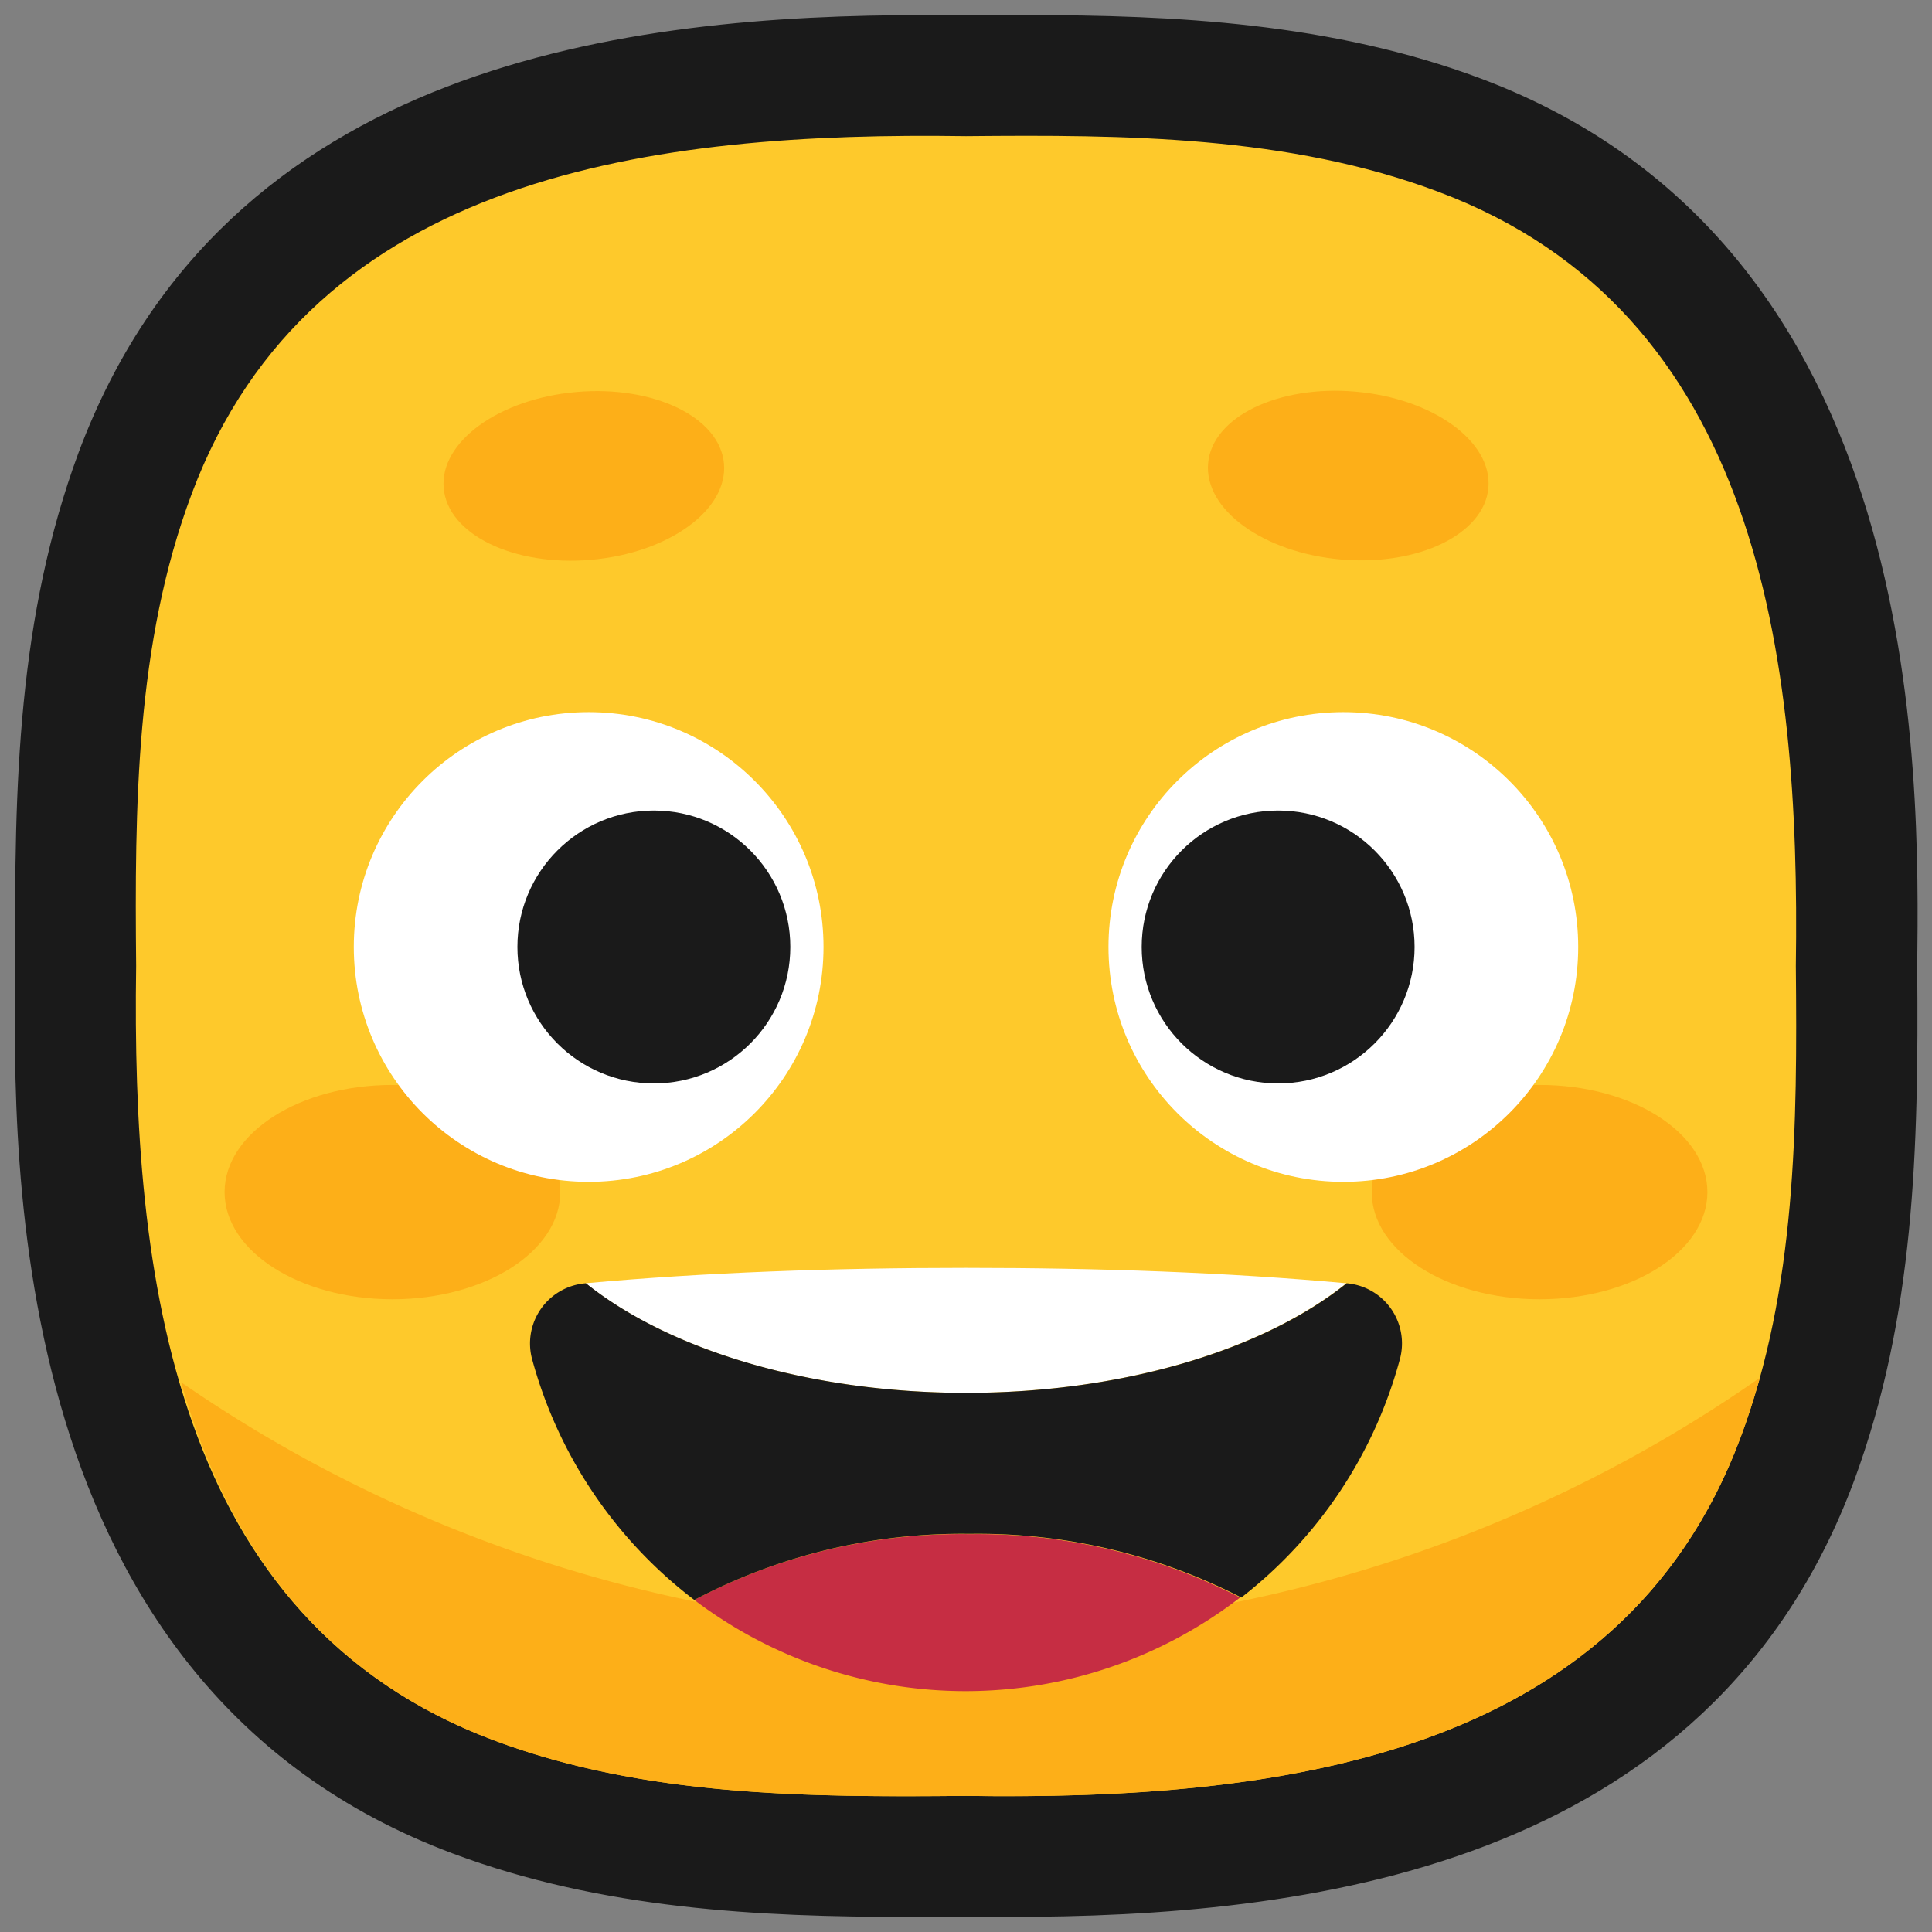 <svg xmlns="http://www.w3.org/2000/svg" viewBox="0 0 64 64"><rect x="0" y="0" width="64" height="64" fill="#808080" stroke="none"/><defs><style>.cls-1,.cls-2{fill:#1a1a1a;}.cls-1{opacity:0;}.cls-3{fill:#fec92b;}.cls-4{fill:#fdaf18;}.cls-5{fill:#fff;}.cls-6{fill:#c62d43;}</style></defs><title>Grinning face</title><g ><rect class="cls-1" width="64" height="64"/><path class="cls-2" d="M49.05,2.6C44.11.75,38.89.5,34,.5H30.63C20.92.5,7.45,2,2.6,15c-2,5.42-2.14,10.94-2.09,17C.42,38.48.16,55.86,15,61.4c4.94,1.85,10.16,2.1,15.06,2.1h3.36c9.71,0,23.18-1.5,28-14.45,2-5.42,2.14-10.94,2.09-17C63.58,25.52,63.84,8.14,49.05,2.6Z"/><path class="cls-3" d="M59.49,32h0c.15-10.25-1.21-21.67-11.85-25.65C42.69,4.49,37.26,4.46,32,4.51h0C21.75,4.36,10.33,5.72,6.35,16.36,4.49,21.31,4.46,26.74,4.51,32h0C4.36,42.25,5.72,53.67,16.36,57.65c4.95,1.86,10.38,1.89,15.64,1.84h0c10.25.15,21.67-1.21,25.65-11.85C59.51,42.69,59.54,37.26,59.49,32Z"/><path class="cls-4" d="M32,54A46.35,46.35,0,0,1,6,45.79C7.48,51,10.52,55.47,16.36,57.65c4.95,1.86,10.38,1.89,15.64,1.84h0c10.25.15,21.67-1.21,25.65-11.85.25-.66.46-1.34.65-2A46.44,46.44,0,0,1,32,54Z"/><ellipse class="cls-4" cx="51" cy="39.49" rx="5.56" ry="3.55"/><ellipse class="cls-4" cx="13" cy="39.49" rx="5.56" ry="3.55"/><path class="cls-5" d="M19.4,42.51c2.73,2.19,7.36,3.63,12.6,3.63s9.87-1.44,12.6-3.63C40.66,42.15,36.42,42,32,42S23.34,42.15,19.4,42.51Z"/><path class="cls-6" d="M32.13,50.82A19,19,0,0,0,23,53a14.88,14.88,0,0,0,18.08-.08A19.06,19.06,0,0,0,32.13,50.82Z"/><path class="cls-2" d="M44.61,42.51h0c-2.73,2.19-7.36,3.63-12.6,3.63s-9.87-1.44-12.6-3.63h0A2,2,0,0,0,17.62,45,14.93,14.93,0,0,0,23,53h0a19,19,0,0,1,9.12-2.19,19.06,19.06,0,0,1,9,2.11A14.9,14.9,0,0,0,46.38,45,2,2,0,0,0,44.61,42.51Z"/><circle class="cls-5" cx="44.5" cy="31.37" r="7.78"/><circle class="cls-5" cx="19.5" cy="31.37" r="7.78"/><circle class="cls-2" cx="42.34" cy="31.37" r="4.52"/><circle class="cls-2" cx="21.66" cy="31.37" r="4.52"/><ellipse class="cls-4" cx="19.34" cy="15.76" rx="4.66" ry="2.79" transform="translate(-1.3 1.75) rotate(-5)"/><ellipse class="cls-4" cx="44.66" cy="15.76" rx="2.79" ry="4.66" transform="translate(25.07 58.87) rotate(-85)"/></g></svg>